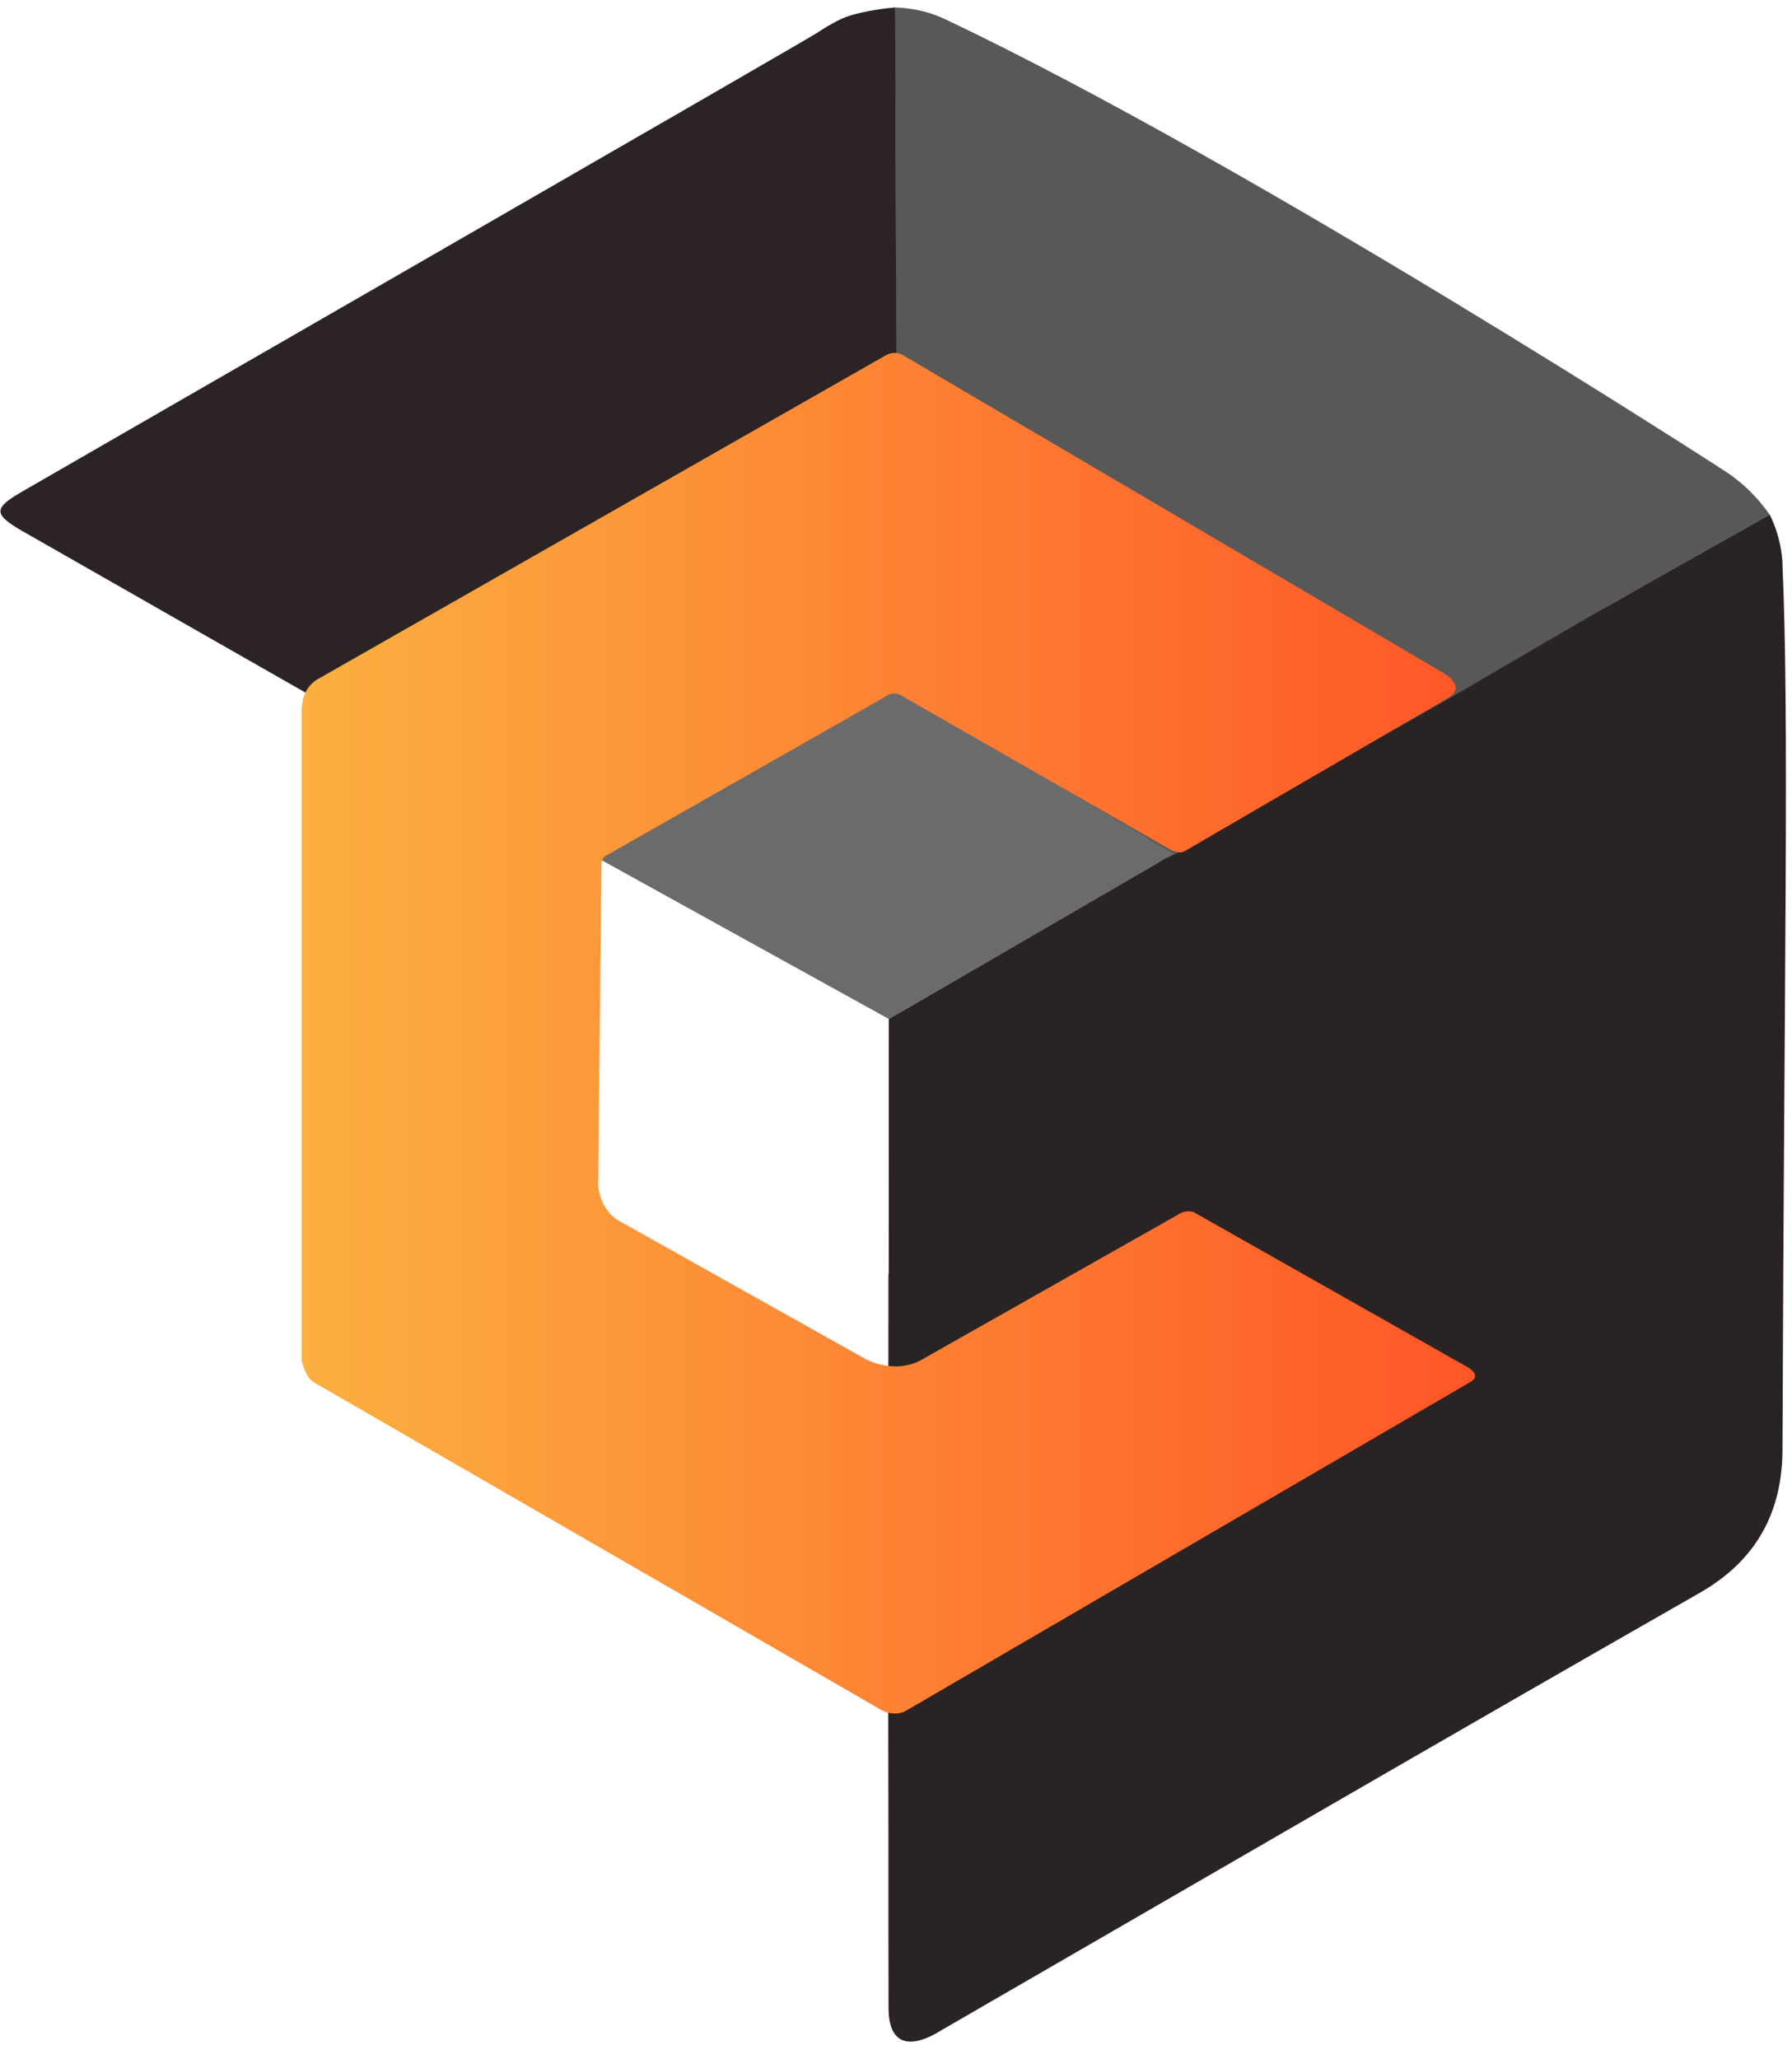 <svg width="94" height="108" viewBox="0 0 94 108" fill="none" xmlns="http://www.w3.org/2000/svg">
<g clip-path="url(#clip0_786_722)">
<path d="M47.066 35.741C46.999 33.082 46.99 31.457 46.99 31.457C46.984 30.466 46.981 28.778 46.99 24.538C46.99 24.538 46.999 20.277 46.961 18.342C46.961 18.254 46.955 18.054 46.952 17.775C46.947 17.319 46.944 16.63 46.964 15.807C46.967 15.61 46.967 15.412 46.97 15.214C46.984 14.191 46.984 10.178 46.949 0.393C47.536 0.41 48.243 0.5 48.995 0.767C49.019 0.776 49.315 0.881 49.62 1.026C65.814 8.719 90.485 24.709 90.485 24.709C90.543 24.744 90.726 24.863 90.962 25.043C91.793 25.668 92.394 26.369 92.83 26.996C91.935 27.499 90.677 28.208 89.168 29.06C85.934 30.888 84.315 31.8 84.216 31.867C81.322 33.779 79.799 34.442 77.201 35.939C77.026 36.038 74.48 37.488 72.888 38.444C71.586 39.226 71.298 39.342 70.644 39.705C70.162 39.973 69.813 40.182 69.638 40.287C67.287 41.693 66.837 41.778 65.352 42.78C64.407 43.42 63.259 43.739 62.364 44.448C62.347 44.463 62.277 44.477 62.193 44.512C61.87 44.649 61.699 44.815 61.553 44.913C61.553 44.913 61.338 45.059 60.772 45.155C59.751 45.326 55.476 41.949 54.331 41.336C53.427 40.85 53.488 40.871 53.206 40.685C53.206 40.685 52.817 40.432 52.37 40.17C48.934 38.177 47.286 37.569 47.074 36.189C47.071 36.166 47.069 36.026 47.06 35.744L47.066 35.741Z" fill="#585858"/>
<path d="M47.072 35.927C47.034 24.081 46.993 12.236 46.956 0.39C45.619 0.509 44.605 0.77 44.139 0.988C43.773 1.16 43.369 1.401 43.369 1.401C43.108 1.555 42.925 1.683 42.907 1.695C42.262 2.128 5.893 23.047 1.162 25.782C-0.05 26.482 -0.294 26.822 0.432 27.377C0.435 27.377 0.438 27.38 0.441 27.383C0.636 27.531 0.895 27.694 1.226 27.883C6.088 30.661 10.95 33.434 15.815 36.206C20.994 39.156 26.153 42.077 31.297 44.963C31.48 44.902 31.747 44.812 32.07 44.695C34.485 43.818 36.124 42.841 37.481 42.045C39.013 41.147 40.876 40.069 43.419 38.633C44.273 38.075 45.014 37.845 45.546 37.744C46.072 37.642 46.479 37.622 46.784 37.299C47.13 36.93 47.136 36.366 47.081 35.927H47.072Z" fill="#2B2324"/>
<path d="M47.08 36.183L31.291 44.966C36.403 47.791 41.515 50.618 46.627 53.443L61.565 44.774C56.735 41.911 51.907 39.046 47.077 36.183H47.08Z" fill="#6B6B6B"/>
<path d="M93.501 29.56C93.501 29.516 93.493 29.353 93.467 29.135C93.371 28.301 93.121 27.583 92.833 26.991C89.962 28.612 87.082 30.222 84.219 31.858C81.874 33.201 79.546 34.582 77.203 35.93C74.995 37.203 74.521 37.47 71.344 39.29C69.115 40.569 65.924 42.402 62.004 44.678C61.951 44.684 61.896 44.687 61.844 44.692C61.562 44.829 61.283 44.963 61.001 45.099C56.479 47.724 51.954 50.348 47.432 52.975C47.086 53.17 46.807 53.336 46.63 53.44H46.624V53.446C46.624 57.904 46.624 62.365 46.618 66.823C46.612 66.823 46.609 66.823 46.603 66.826C46.6 74.444 46.598 82.064 46.592 89.681C46.595 91.881 46.603 94.081 46.603 96.281C46.603 99.301 46.598 102.32 46.609 105.34C46.615 106.95 47.417 107.462 48.835 106.784C49.03 106.691 49.213 106.578 49.399 106.468C62.646 98.816 75.869 91.126 89.154 83.543C92.173 81.82 93.493 79.265 93.501 76.01C93.589 50.374 93.862 37.56 93.496 29.551L93.501 29.56Z" fill="#2A2323"/>
<path d="M77.064 71.749C77.029 71.726 77 71.712 76.985 71.703L76.968 71.694L62.765 63.656L62.672 63.603C62.672 63.603 62.66 63.597 62.655 63.595C62.358 63.464 62.082 63.557 61.954 63.615C61.905 63.638 61.879 63.656 61.879 63.656L48.728 71.096C48.713 71.104 48.69 71.116 48.664 71.133C48.67 71.133 48.673 71.128 48.676 71.128L48.617 71.16C48.617 71.16 48.623 71.157 48.626 71.154C48.588 71.177 48.539 71.203 48.487 71.232C48.495 71.226 48.501 71.224 48.51 71.221L48.461 71.25C48.461 71.25 48.478 71.238 48.49 71.235C48.466 71.247 48.44 71.264 48.414 71.279C48.417 71.279 48.42 71.276 48.423 71.273L48.4 71.284C48.4 71.284 48.408 71.279 48.414 71.276C48.397 71.284 48.379 71.296 48.359 71.308L48.318 71.331C48.333 71.322 48.347 71.317 48.359 71.308C46.946 72.107 45.458 71.308 45.456 71.308L32.761 64.19C32.761 64.19 32.755 64.188 32.749 64.185L32.691 64.153C32.662 64.138 32.63 64.118 32.59 64.094L32.505 64.048C32.505 64.048 32.488 64.039 32.479 64.034L32.398 63.987C32.427 64.004 32.453 64.019 32.479 64.034C31.439 63.449 31.378 62.182 31.378 62.182L31.549 45.294C31.549 45.256 31.555 45.152 31.616 45.044L31.575 45.021L31.622 45.038C31.642 45.003 31.668 44.966 31.706 44.934C31.692 44.945 31.68 44.957 31.671 44.966C31.694 44.939 31.724 44.913 31.776 44.884L31.558 45.009L46.606 36.447C46.673 36.41 46.941 36.288 47.24 36.456C47.234 36.453 47.228 36.45 47.222 36.447L47.286 36.482C47.286 36.482 47.278 36.476 47.272 36.474C47.342 36.514 47.35 36.517 47.321 36.503L60.76 44.198C60.76 44.198 60.769 44.204 60.78 44.213L61.013 44.344L61.108 44.399L61.225 44.466C61.225 44.466 61.231 44.466 61.236 44.471L61.353 44.541L61.393 44.565C61.393 44.565 61.425 44.582 61.446 44.591C61.603 44.663 61.922 44.78 62.175 44.623L62.341 44.527L62.489 44.442L62.637 44.355L62.983 44.155C62.983 44.155 62.998 44.146 63.003 44.14L75.698 36.755C75.721 36.741 75.742 36.729 75.765 36.715L76.006 36.575C76.767 36.081 76.116 35.552 75.773 35.331C75.669 35.264 75.596 35.227 75.596 35.227L75.451 35.142C75.451 35.142 75.425 35.122 75.413 35.119L75.227 35.009L47.371 18.632C47.211 18.539 47.06 18.51 46.923 18.51C46.72 18.51 46.566 18.58 46.496 18.615C46.473 18.626 46.464 18.635 46.464 18.635L16.817 35.535C16.817 35.535 16.806 35.541 16.8 35.544L16.591 35.663C16.344 35.828 16.178 36.032 16.065 36.235C15.806 36.7 15.826 37.27 15.826 37.27V37.247V71.375C15.85 71.465 16.012 72.197 16.434 72.482C16.463 72.505 16.495 72.52 16.527 72.537L45.95 89.521C45.95 89.521 45.95 89.521 45.958 89.527L45.993 89.55C45.993 89.55 46.014 89.562 46.025 89.568L46.112 89.62L46.144 89.64C46.167 89.658 46.205 89.675 46.249 89.698C46.394 89.768 46.635 89.861 46.911 89.867C47.106 89.873 47.313 89.838 47.522 89.725C47.554 89.707 47.592 89.687 47.623 89.664L47.693 89.626L47.856 89.53C47.856 89.53 47.865 89.524 47.871 89.521L77.136 72.476C77.622 72.194 77.256 71.883 77.067 71.755L77.064 71.749ZM31.642 44.995C31.642 44.995 31.654 44.98 31.662 44.971C31.654 44.98 31.648 44.986 31.642 44.995ZM47.164 36.413C47.106 36.38 47.048 36.346 46.999 36.319L47.164 36.413ZM32.331 63.949L32.029 63.781C32.13 63.839 32.235 63.897 32.331 63.949ZM31.479 63.472L31.366 63.409C31.366 63.409 31.41 63.432 31.479 63.472ZM31.956 63.74L31.773 63.638C31.831 63.67 31.892 63.705 31.956 63.74ZM31.755 63.627L31.572 63.525C31.628 63.554 31.689 63.589 31.755 63.627ZM46.975 72.09L46.926 72.119C46.926 72.119 46.952 72.104 46.975 72.09ZM47.063 72.04C47.132 71.999 47.225 71.947 47.33 71.889L47.063 72.04ZM47.6 71.735C47.667 71.697 47.734 71.659 47.804 71.619L47.6 71.735ZM48.173 71.409L48.01 71.5C48.065 71.468 48.12 71.439 48.173 71.409Z" fill="url(#paint0_linear_786_722)"/>
<path d="M47.237 36.453C47.237 36.453 47.26 36.465 47.269 36.471C47.26 36.465 47.249 36.459 47.237 36.453Z" fill="url(#paint1_linear_786_722)"/>
<path d="M48.626 71.153C48.626 71.153 48.652 71.139 48.661 71.133C48.649 71.139 48.638 71.145 48.626 71.153Z" fill="url(#paint2_linear_786_722)"/>
</g>
<defs>
<linearGradient id="paint0_linear_786_722" x1="15.82" y1="54.181" x2="77.375" y2="54.181" gradientUnits="userSpaceOnUse">
<stop stop-color="#FBB040"/>
<stop offset="1" stop-color="#FF5627"/>
</linearGradient>
<linearGradient id="paint1_linear_786_722" x1="47.237" y1="36.462" x2="47.269" y2="36.462" gradientUnits="userSpaceOnUse">
<stop stop-color="#FBB040"/>
<stop offset="1" stop-color="#FF5627"/>
</linearGradient>
<linearGradient id="paint2_linear_786_722" x1="48.626" y1="71.145" x2="48.661" y2="71.145" gradientUnits="userSpaceOnUse">
<stop stop-color="#FBB040"/>
<stop offset="1" stop-color="#FF5627"/>
</linearGradient>
<clipPath id="clip0_786_722">
<rect width="93.665" height="106.691" fill="white" transform="translate(0.022 0.39)"/>
</clipPath>
</defs>
</svg>
